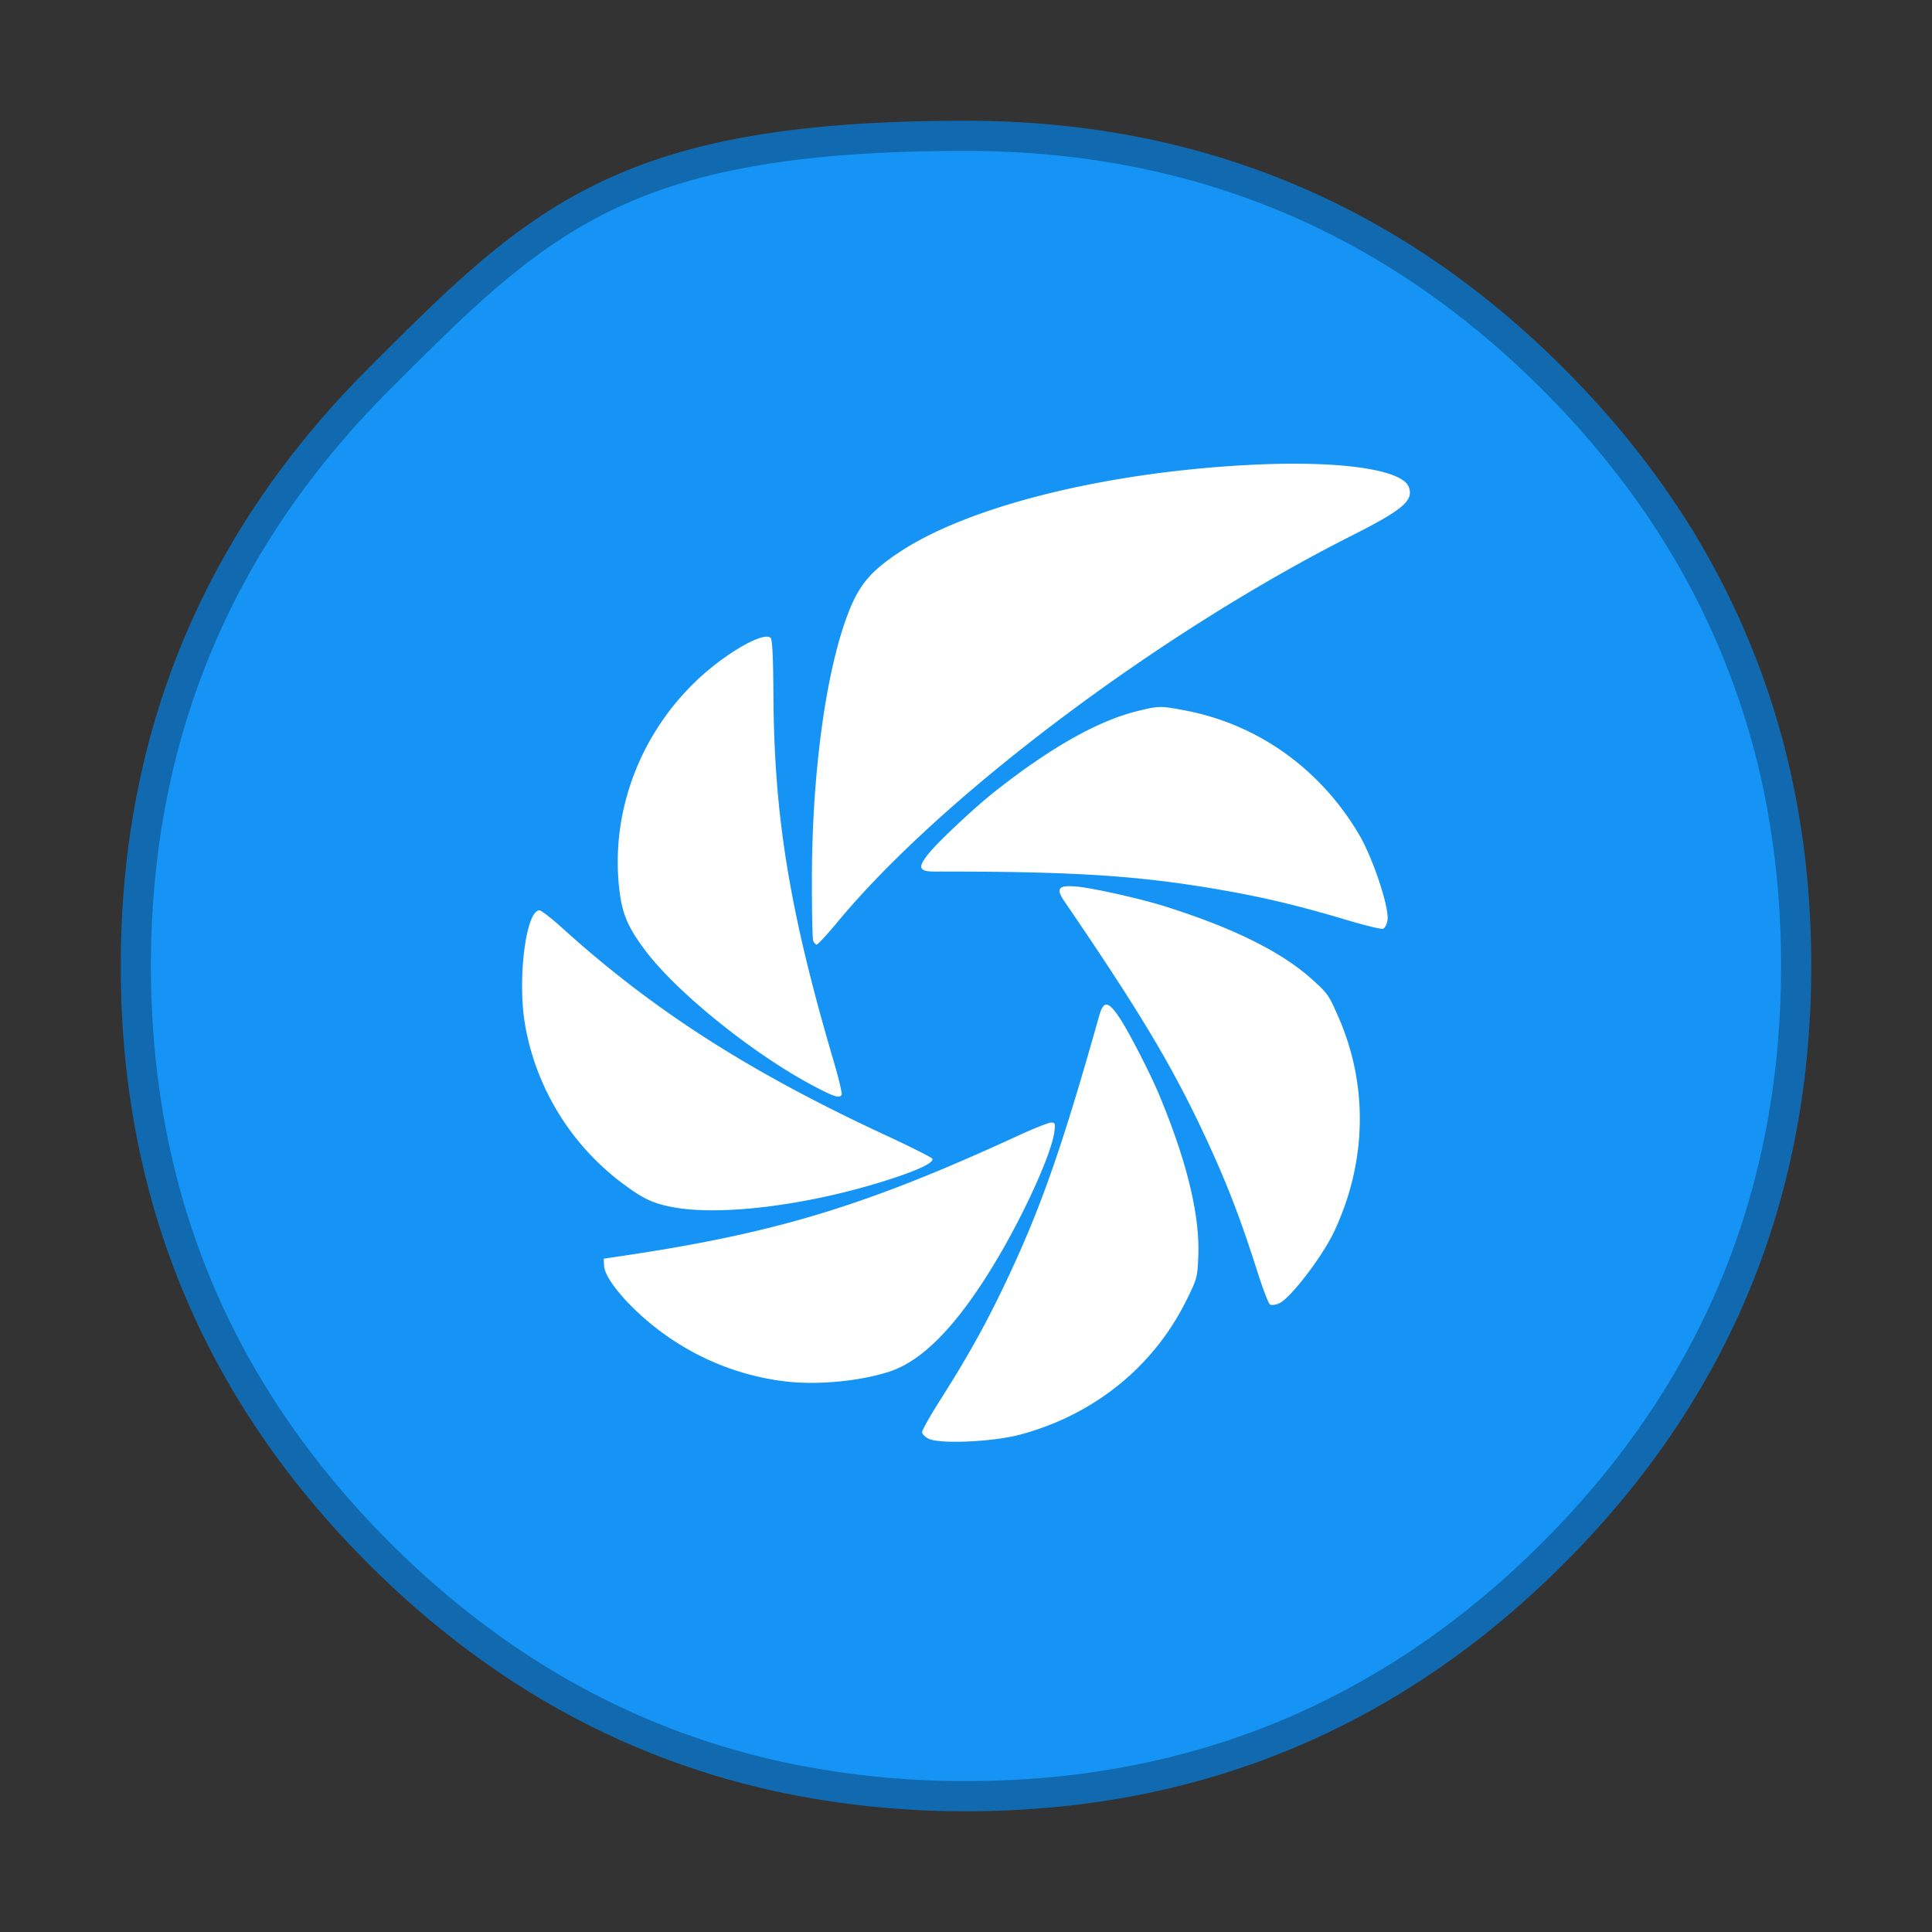 <svg xmlns="http://www.w3.org/2000/svg" width="64" height="64" image-rendering="optimizeSpeed"><rect width="100%" height="100%" fill="#333333" stroke="none"/><path fill="#1694f5" stroke="#116aaf" stroke-width="2" d="M58.182 25.136a25.6 25.6 0 0 0-2.016-5.354 27 27 0 0 0-.704-1.282h-.001q-1.75-2.975-4.366-5.591Q43.186 5.001 32 5c-11.186-.001-13.82 2.638-19.091 7.91S5 24.544 5 32s2.637 13.823 7.909 19.094c3.892 3.893 8.38 6.347 13.437 7.359A28.7 28.7 0 0 0 32 59q11.187 0 19.094-7.905 4.17-4.168 6.141-9.256c.972-2.514 1.545-5.194 1.713-8.051Q59 32.911 59 32c0-2.388-.27-4.668-.818-6.864z"/><path fill="#1694f5" d="M58.182 25.136a25.6 25.6 0 0 0-2.016-5.354 27 27 0 0 0-.704-1.282h-.001q-1.75-2.975-4.366-5.591Q43.186 5.001 32 5c-11.186-.001-13.82 2.638-19.091 7.91S5 24.544 5 32s2.637 13.823 7.909 19.094c3.892 3.893 8.38 6.347 13.437 7.359A28.7 28.7 0 0 0 32 59q11.187 0 19.094-7.905 4.17-4.168 6.141-9.256c.972-2.514 1.545-5.194 1.713-8.051Q59 32.911 59 32c0-2.388-.27-4.668-.818-6.864"/><path fill="#fff" d="M42.667 15.361q-.483.004-1.007.027c-4.862.214-9.5 1.345-11.839 2.886-1.049.69-1.42 1.16-1.819 2.3-.675 1.924-1.093 5.11-1.106 8.41-.004 1.132.015 2.115.043 2.183s.081.124.117.124.352-.343.7-.763c3.47-4.177 10.649-9.568 17.029-12.788 1.689-.853 2.052-1.163 1.883-1.608-.19-.499-1.746-.789-4-.77zM25.4 21.091c-.396-.002-1.443.63-2.268 1.4-1.98 1.85-2.956 4.535-2.595 7.136.097.693.292 1.128.826 1.842 1.06 1.418 3.633 3.484 5.652 4.539.635.332.791.378.866.257.023-.038-.101-.557-.277-1.154-1.445-4.909-1.96-8.046-1.983-12.072-.008-1.278-.036-1.85-.093-1.908q-.042-.04-.128-.04m13.03 2.33c-.195.002-.377.044-.722.127-1.326.32-2.914 1.216-4.79 2.703-.623.493-1.767 1.563-2.115 1.977-.417.496-.384.644.143.643 4.645-.004 6.76.131 9.526.612 1.411.245 2.562.522 4.166 1 .58.174 1.108.301 1.172.284s.132-.145.153-.284c.063-.414-.481-2.054-.94-2.833-1.29-2.189-3.367-3.667-5.79-4.12-.399-.075-.608-.112-.803-.11zm-3.028 5.935c-.363.005-.386.144-.145.498 2.62 3.836 3.699 5.66 4.86 8.217.592 1.303 1.012 2.41 1.52 4.005.183.578.375 1.086.425 1.128.051.042.194.028.32-.033.379-.181 1.427-1.554 1.813-2.373 1.082-2.298 1.134-4.847.143-7.104-.326-.744-.347-.774-.873-1.25-1.012-.916-2.646-1.723-4.932-2.437-.758-.236-2.286-.58-2.825-.634a3 3 0 0 0-.306-.017m-17.531.8c-.455 0-.742 2.332-.47 3.834a8.36 8.36 0 0 0 3.23 5.218c.666.497.984.649 1.614.773 1.64.323 4.67-.07 7.342-.952.887-.293 1.342-.517 1.3-.642-.013-.04-.707-.39-1.543-.778-4.495-2.085-7.668-4.114-10.676-6.829-.38-.344-.74-.625-.797-.625zm18.786 3.124c-.101-.006-.175.119-.246.373-1.259 4.471-1.964 6.469-3.179 9.001-.619 1.291-1.198 2.324-2.095 3.737-.325.512-.59.985-.59 1.05 0 .067.102.167.23.225.382.173 2.108.096 2.983-.134 2.456-.646 4.444-2.243 5.538-4.452.36-.727.37-.763.397-1.472.053-1.364-.377-3.135-1.298-5.345-.306-.733-1.024-2.125-1.328-2.573-.182-.268-.31-.404-.412-.41m-1.837 3.906c-.081 0-.573.195-1.092.434-5.066 2.331-8.014 3.226-13.124 3.986l-.604.09.01.229c.022.478.966 1.544 2.04 2.302a8.6 8.6 0 0 0 3.844 1.519c1.063.148 2.492.029 3.529-.296 1.144-.359 2.307-1.56 3.589-3.71.925-1.552 1.814-3.516 1.911-4.223.042-.303.033-.331-.103-.331"/></svg>